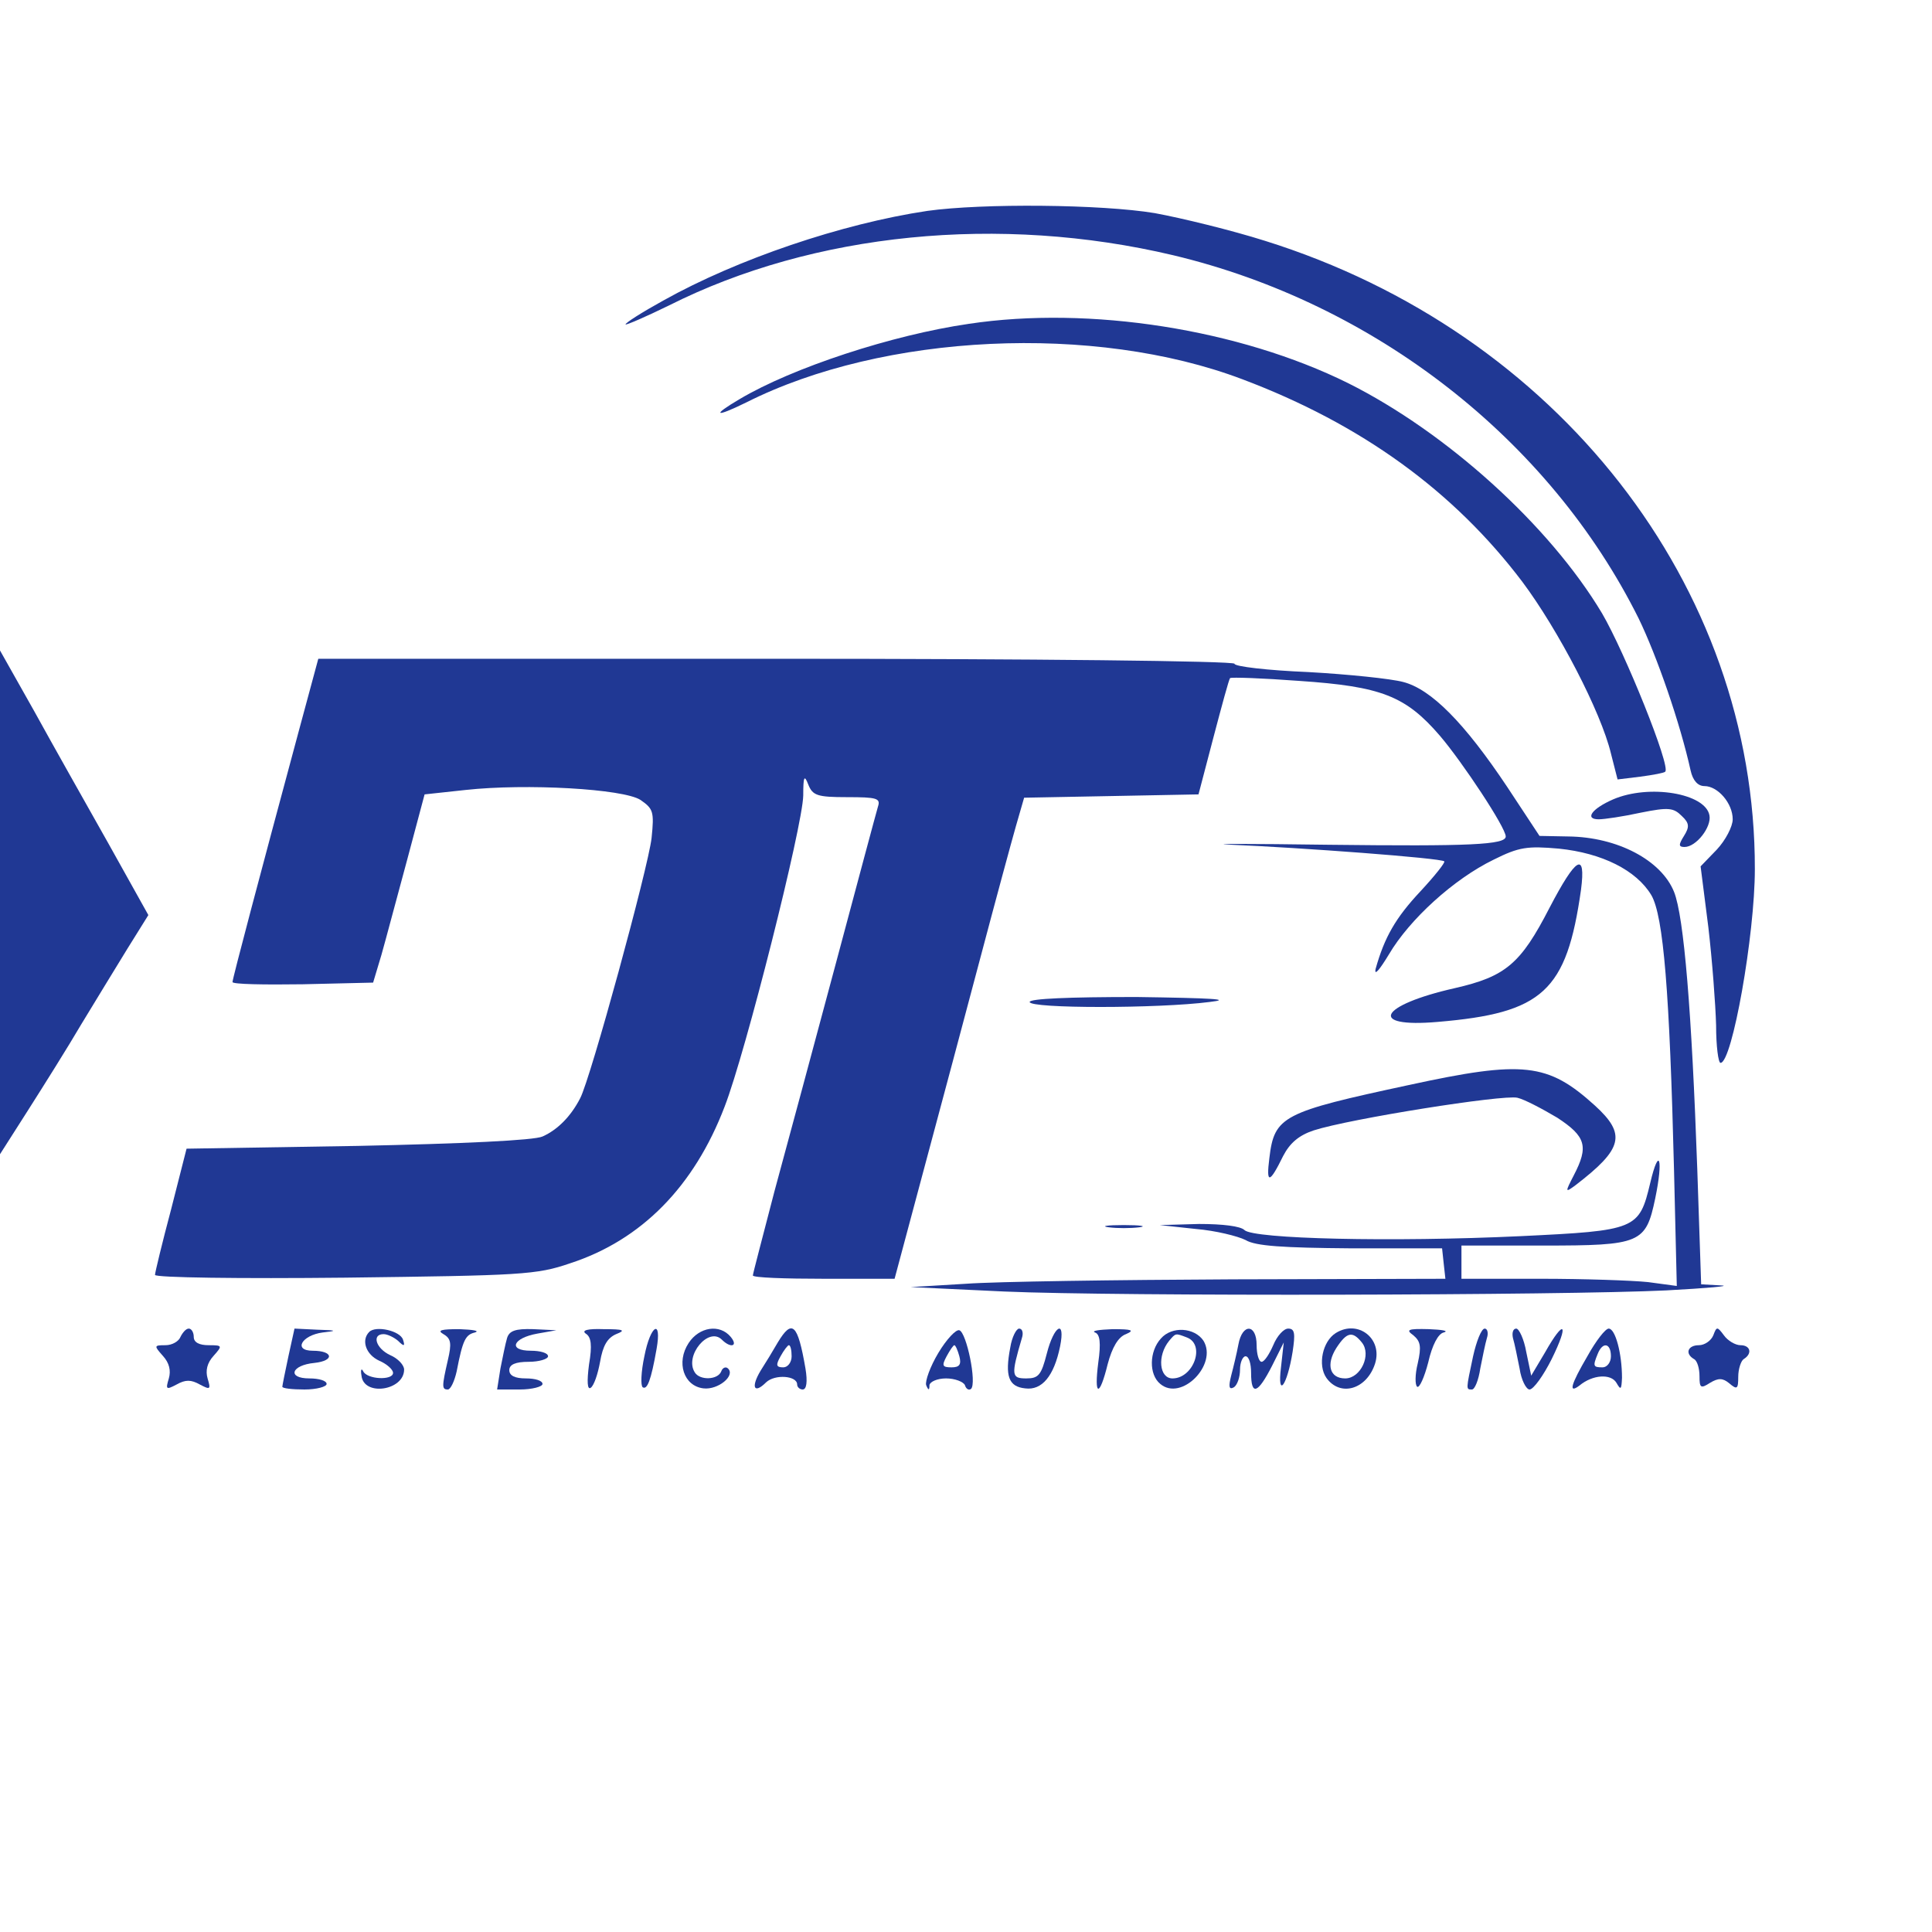 <?xml version="1.0" standalone="no"?>
<!DOCTYPE svg PUBLIC "-//W3C//DTD SVG 20010904//EN"
 "http://www.w3.org/TR/2001/REC-SVG-20010904/DTD/svg10.dtd">
<svg version="1.0" xmlns="http://www.w3.org/2000/svg"
 width="349pt" height="349pt" viewBox="0 0 349 349"
 preserveAspectRatio="xMidYMid meet">

<g transform="translate(0,349) scale(0.1,-0.1)"
fill="#203894" stroke="none">
<path d="M1675 3109 c-154 -23 -343 -87 -477 -162 -38 -21 -68 -40 -68 -43 0
-2 35 13 78 34 262 132 598 165 911 91 365 -87 680 -333 841 -656 33 -68 75
-189 94 -275 4 -18 13 -28 25 -28 24 0 51 -31 51 -60 0 -13 -13 -38 -29 -55
l-29 -30 14 -110 c7 -60 13 -140 14 -177 0 -38 4 -68 8 -68 21 0 62 231 62
350 1 512 -357 970 -885 1135 -60 19 -150 41 -199 50 -96 16 -311 18 -411 4z"/>
<path d="M1750 2905 c-138 -20 -318 -79 -414 -136 -51 -30 -45 -34 12 -6 248
125 629 143 896 42 215 -81 382 -202 506 -366 65 -87 142 -235 160 -310 l12
-47 41 5 c23 3 44 7 45 9 11 8 -73 216 -114 286 -95 159 -281 327 -459 416
-196 97 -466 140 -685 107z"/>
<path d="M0 1860 l0 -455 51 80 c28 44 72 114 96 155 25 41 62 102 83 136 l38
61 -72 129 c-40 71 -101 179 -134 239 l-62 110 0 -455z"/>
<path d="M538 2163 c-69 -256 -118 -441 -118 -447 0 -4 57 -5 127 -4 l127 3
15 50 c8 28 28 104 46 170 l32 120 74 8 c110 12 285 2 316 -18 23 -16 25 -21
20 -69 -6 -53 -110 -434 -129 -470 -17 -33 -41 -57 -68 -69 -15 -7 -145 -13
-334 -17 l-309 -5 -28 -110 c-16 -60 -29 -114 -29 -118 0 -5 154 -7 343 -5
319 4 346 5 407 26 129 42 224 139 279 283 38 98 141 507 142 562 0 35 2 38 9
20 8 -20 16 -23 70 -23 54 0 61 -2 56 -17 -3 -10 -37 -137 -76 -283 -39 -146
-89 -331 -111 -412 -21 -81 -39 -149 -39 -152 0 -4 58 -6 128 -6 l128 0 53
198 c29 108 75 280 102 382 27 102 56 209 64 237 l15 52 158 3 157 3 27 103
c15 57 28 105 30 107 2 2 58 0 125 -5 148 -10 192 -27 254 -99 41 -48 119
-166 119 -182 0 -15 -64 -18 -320 -15 -146 2 -224 2 -175 0 121 -5 379 -24
384 -30 2 -2 -17 -26 -43 -54 -45 -48 -65 -83 -81 -140 -3 -14 7 -2 24 26 37
63 117 136 189 171 46 23 61 25 118 20 78 -8 140 -39 167 -84 22 -38 33 -175
41 -497 l5 -209 -52 7 c-29 3 -116 6 -194 6 l-143 0 0 30 0 30 148 0 c176 0
185 4 202 85 15 72 7 96 -9 28 -20 -84 -25 -86 -234 -96 -234 -11 -483 -5
-499 11 -7 7 -39 11 -82 11 l-71 -2 65 -7 c36 -3 76 -13 90 -20 18 -11 68 -14
190 -15 l165 0 3 -28 3 -27 -383 -1 c-211 -1 -428 -4 -483 -8 l-100 -6 169 -8
c206 -9 1010 -7 1196 2 74 4 119 8 99 9 l-36 2 -7 208 c-10 284 -24 456 -42
501 -23 57 -102 99 -191 100 l-52 1 -58 88 c-78 117 -138 177 -188 190 -22 6
-100 14 -172 18 -73 3 -133 10 -133 15 0 5 -364 9 -828 9 l-827 0 -37 -137z"/>
<path d="M2914 2046 c-39 -17 -52 -36 -26 -36 10 0 44 5 76 12 50 10 59 9 74
-6 14 -13 14 -20 4 -36 -10 -16 -10 -20 1 -20 21 0 49 36 45 57 -7 40 -109 57
-174 29z"/>
<path d="M2799 1850 c-52 -101 -79 -124 -171 -145 -137 -31 -158 -72 -31 -61
190 16 233 55 259 239 9 70 -9 59 -57 -33z"/>
<path d="M1860 1680 c0 -12 232 -12 325 0 43 5 5 7 -132 9 -123 0 -193 -3
-193 -9z"/>
<path d="M2545 1530 c-228 -49 -243 -56 -252 -132 -6 -47 0 -47 25 4 12 23 28
37 55 46 65 21 342 65 368 59 13 -3 45 -20 72 -36 52 -34 57 -52 30 -104 -16
-31 -16 -32 3 -18 86 66 92 92 35 144 -85 77 -129 82 -336 37z"/>
<path d="M2003 1273 c15 -2 39 -2 55 0 15 2 2 4 -28 4 -30 0 -43 -2 -27 -4z"/>
<path d="M326 1075 c-3 -8 -15 -15 -27 -15 -21 0 -21 -1 -5 -19 12 -13 15 -27
11 -41 -6 -20 -5 -21 14 -11 16 9 26 9 42 0 19 -10 20 -9 14 11 -4 14 -1 28
11 41 16 18 16 19 -9 19 -17 0 -27 5 -27 15 0 8 -4 15 -9 15 -5 0 -11 -7 -15
-15z"/>
<path d="M521 1040 c-6 -28 -11 -53 -11 -55 0 -3 18 -5 40 -5 22 0 40 5 40 10
0 6 -14 10 -31 10 -41 0 -33 24 9 28 37 4 34 22 -3 22 -36 0 -20 28 18 33 27
3 26 4 -10 5 l-41 2 -11 -50z"/>
<path d="M667 1084 c-15 -15 -6 -41 18 -52 14 -6 25 -16 25 -22 0 -14 -47 -12
-54 3 -3 6 -5 3 -3 -8 4 -38 77 -27 77 11 0 8 -11 20 -25 26 -26 12 -34 38
-12 38 7 0 19 -6 26 -12 11 -11 13 -10 9 2 -5 16 -49 26 -61 14z"/>
<path d="M801 1080 c14 -8 15 -17 8 -47 -11 -48 -11 -53 0 -53 5 0 12 15 16
33 11 57 16 66 33 70 9 3 -3 5 -28 6 -33 0 -41 -2 -29 -9z"/>
<path d="M916 1073 c-3 -10 -8 -35 -12 -55 l-6 -38 41 0 c22 0 41 5 41 10 0 6
-13 10 -30 10 -20 0 -30 5 -30 15 0 10 11 15 35 15 19 0 35 5 35 10 0 6 -14
10 -31 10 -42 0 -33 23 12 31 l34 6 -42 2 c-32 1 -43 -3 -47 -16z"/>
<path d="M1058 1081 c10 -6 12 -21 6 -56 -4 -31 -3 -46 3 -42 6 4 13 25 17 47
5 29 13 43 29 50 18 7 14 9 -23 9 -28 1 -40 -2 -32 -8z"/>
<path d="M1164 1040 c-6 -28 -7 -53 -3 -56 8 -5 15 12 25 69 10 56 -11 44 -22
-13z"/>
<path d="M1244 1064 c-23 -35 -9 -78 27 -82 26 -3 58 23 44 36 -4 4 -10 1 -12
-5 -6 -16 -39 -17 -48 -2 -19 30 25 83 49 59 16 -16 30 -12 16 5 -20 24 -57
18 -76 -11z"/>
<path d="M1405 1065 c-8 -14 -22 -37 -31 -51 -18 -30 -12 -43 10 -21 16 15 56
12 56 -4 0 -5 5 -9 10 -9 7 0 9 14 5 38 -14 81 -24 90 -50 47z m25 -25 c0 -11
-7 -20 -15 -20 -13 0 -14 4 -5 20 6 11 13 20 15 20 3 0 5 -9 5 -20z"/>
<path d="M1695 1046 c-15 -25 -24 -51 -22 -58 4 -10 6 -10 6 0 1 6 14 12 30
12 16 0 31 -6 34 -12 2 -7 7 -10 11 -7 11 10 -8 102 -21 106 -6 2 -23 -16 -38
-41z m38 -6 c4 -15 0 -20 -14 -20 -17 0 -18 3 -9 20 6 11 12 20 14 20 2 0 6
-9 9 -20z"/>
<path d="M1825 1056 c-10 -52 -3 -71 27 -74 30 -4 52 22 63 76 10 50 -11 38
-24 -13 -10 -39 -15 -45 -37 -45 -27 0 -28 5 -8 73 3 9 1 17 -5 17 -5 0 -13
-15 -16 -34z"/>
<path d="M1978 1083 c9 -3 11 -19 6 -54 -8 -62 2 -64 17 -3 8 30 19 49 33 54
16 7 11 9 -24 9 -25 -1 -39 -3 -32 -6z"/>
<path d="M2097 1072 c-21 -23 -22 -65 -1 -82 38 -32 104 35 78 78 -16 24 -57
27 -77 4z m47 2 c34 -13 12 -74 -26 -74 -24 0 -28 41 -6 68 12 14 11 14 32 6z"/>
<path d="M2237 1061 c-3 -16 -9 -41 -13 -56 -5 -20 -4 -26 5 -21 6 4 11 18 11
32 0 13 5 24 10 24 6 0 10 -13 10 -30 0 -42 12 -38 38 13 l21 42 -5 -45 c-7
-57 11 -34 21 28 5 33 4 42 -8 42 -8 0 -20 -13 -27 -30 -7 -16 -16 -30 -21
-30 -5 0 -9 14 -9 30 0 39 -26 40 -33 1z"/>
<path d="M2413 1082 c-24 -15 -33 -58 -17 -81 25 -35 73 -21 88 26 14 45 -31
80 -71 55z m47 -17 c18 -22 -2 -65 -30 -65 -28 0 -35 25 -16 55 19 29 29 31
46 10z"/>
<path d="M2553 1078 c13 -11 15 -20 8 -51 -5 -20 -5 -39 -1 -42 4 -3 13 17 20
44 7 31 18 52 28 54 10 3 -3 5 -27 6 -38 1 -42 -1 -28 -11z"/>
<path d="M2661 1040 c-13 -61 -13 -60 -2 -60 5 0 12 17 15 38 4 20 9 45 12 55
3 9 1 17 -4 17 -6 0 -15 -23 -21 -50z"/>
<path d="M2733 1073 c3 -10 8 -35 12 -55 3 -21 12 -38 18 -38 7 0 25 25 40 55
32 65 23 74 -12 12 l-25 -42 -9 43 c-4 23 -13 42 -18 42 -6 0 -8 -8 -6 -17z"/>
<path d="M2868 1041 c-31 -53 -35 -69 -15 -54 24 20 57 22 67 5 8 -14 9 -12
10 9 0 44 -12 89 -24 89 -6 0 -23 -22 -38 -49z m42 -1 c0 -11 -7 -20 -15 -20
-17 0 -18 2 -9 24 9 23 24 20 24 -4z"/>
<path d="M3095 1078 c-4 -10 -16 -18 -26 -18 -20 0 -26 -15 -9 -25 6 -3 10
-17 10 -31 0 -21 2 -23 19 -12 15 9 23 9 35 -1 14 -12 16 -10 16 12 0 14 5 29
10 32 16 10 12 25 -6 25 -9 0 -23 8 -30 18 -12 16 -13 16 -19 0z"/>
</g>
</svg>
